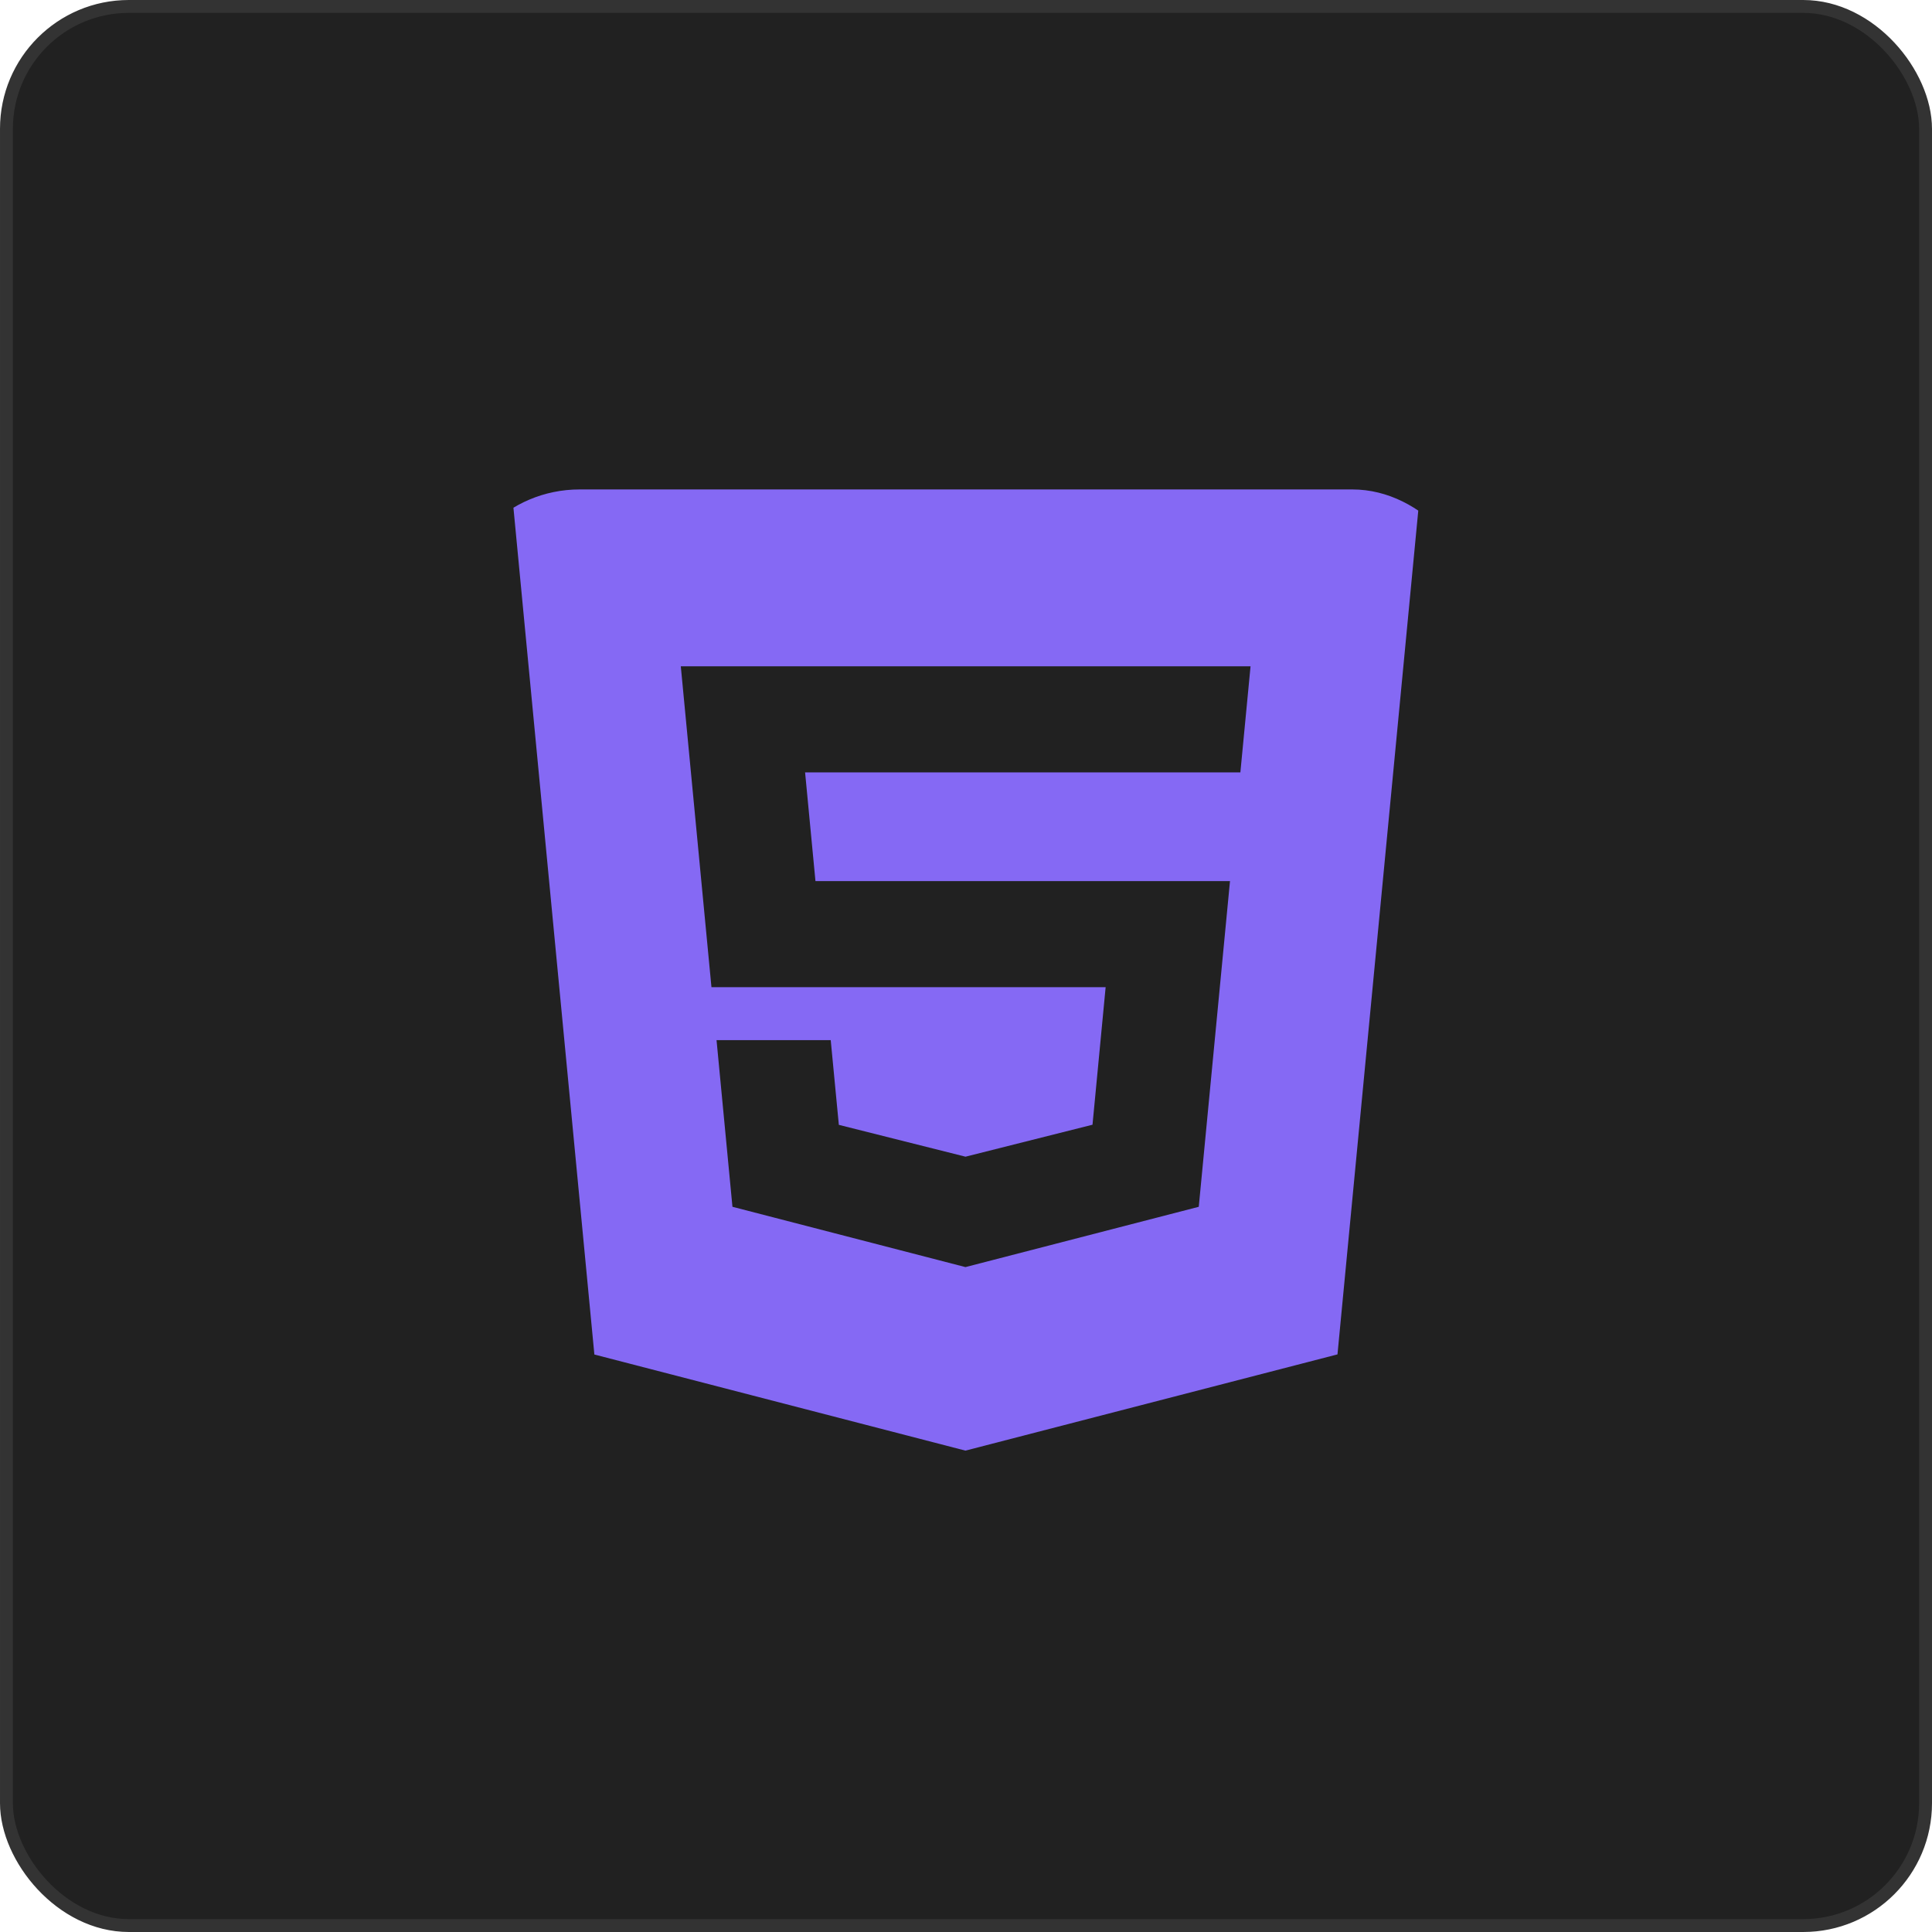 <svg width="150" height="150" viewBox="0 0 150 150" fill="none" xmlns="http://www.w3.org/2000/svg">
<rect x="0.5" y="0.5" width="149" height="149" rx="9.5" fill="#212121" stroke="#333333"/>
<g clip-path="url(#clip0_6_185)">
<path d="M39.727 38L46.147 105.164L74.957 112.626L103.842 105.154L110.272 38H39.732H39.727ZM96.297 59.968H62.507L63.312 68.406H95.497L93.072 93.695L74.957 98.377L56.867 93.695L55.632 80.756H64.497L65.127 87.333L74.962 89.805L74.982 89.8L84.822 87.323L85.842 76.642H55.237L52.857 51.731H97.092L96.302 59.968H96.297Z" fill="#8569F4"/>
</g>
<defs>
<clipPath id="clip0_6_185">
<rect x="35" y="38" width="80" height="74.626" rx="10" fill="white"/>
</clipPath>
</defs>
</svg>
